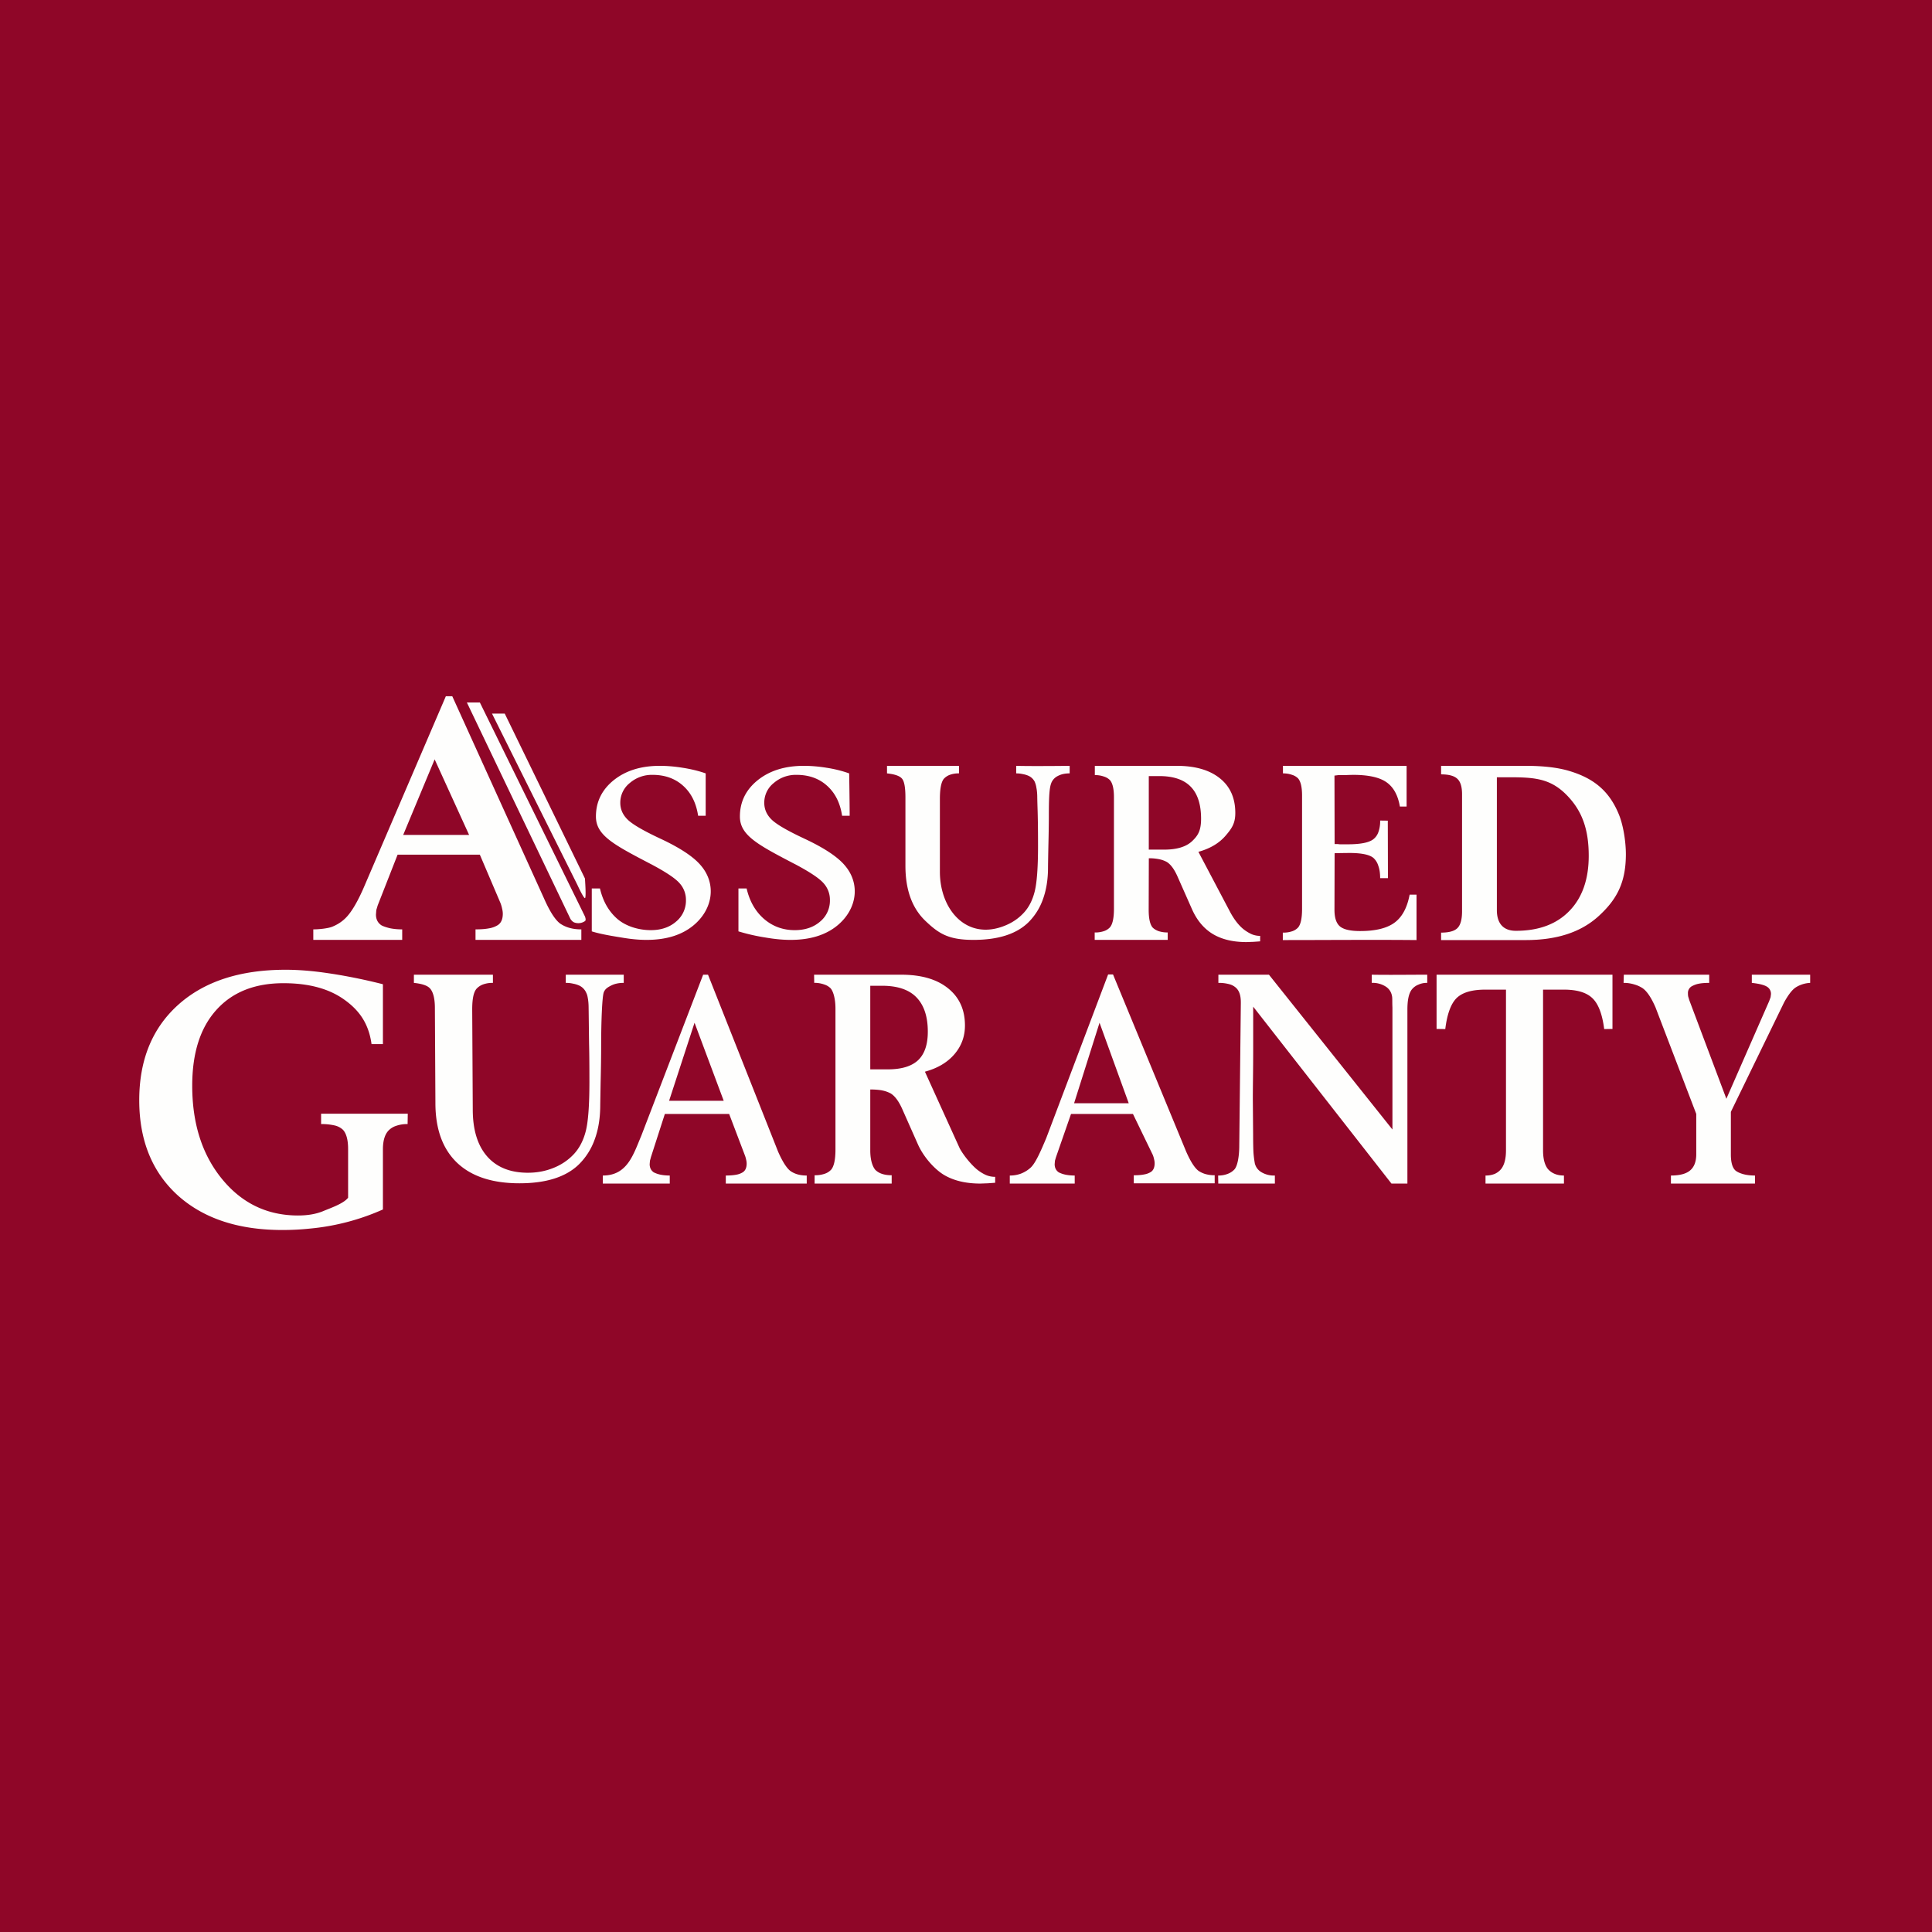<?xml version="1.0" encoding="UTF-8"?>
<!-- generated by Finnhub -->
<svg viewBox="0 0 55.5 55.5" xmlns="http://www.w3.org/2000/svg">
<path d="M 0,0 H 55.5 V 55.5 H 0 Z" fill="rgb(143, 6, 40)"/>
<path d="M 11.566,23.985 H 13.476 L 12.486,21.814 L 11.576,24 Z M 9,27 V 26.698 C 9.155,26.698 9.412,26.673 9.541,26.623 C 9.673,26.57 9.791,26.498 9.893,26.405 C 10.078,26.24 10.275,25.911 10.483,25.419 L 12.808,20 H 12.992 L 15.624,25.8 C 15.793,26.184 15.95,26.428 16.095,26.534 A 0.93,0.93 0 0,0 16.353,26.653 C 16.455,26.683 16.571,26.698 16.7,26.698 V 27 H 13.66 V 26.698 C 13.816,26.698 13.945,26.688 14.048,26.668 A 0.683,0.683 0 0,0 14.286,26.584 C 14.391,26.524 14.444,26.412 14.444,26.246 A 0.598,0.598 0 0,0 14.424,26.103 A 0.953,0.953 0 0,0 14.374,25.934 L 13.784,24.551 H 11.422 L 10.85,26.009 L 10.81,26.142 L 10.8,26.272 C 10.8,26.407 10.852,26.509 10.954,26.579 C 11.007,26.609 11.086,26.636 11.192,26.663 C 11.302,26.686 11.422,26.698 11.554,26.698 V 27 H 9 Z M 17,26.755 V 25.523 H 17.235 C 17.321,25.892 17.488,26.183 17.735,26.398 C 17.985,26.613 18.355,26.72 18.693,26.72 C 18.99,26.72 19.233,26.638 19.421,26.475 A 0.78,0.78 0 0,0 19.705,25.859 A 0.709,0.709 0 0,0 19.519,25.369 C 19.396,25.229 19.125,25.049 18.707,24.827 L 18.687,24.817 C 17.632,24.266 17.119,23.997 17.119,23.456 C 17.119,23.036 17.289,22.688 17.629,22.413 C 17.972,22.138 18.413,22 18.952,22 C 19.167,22 19.387,22.019 19.614,22.056 C 19.84,22.091 20.069,22.145 20.272,22.217 V 23.435 H 20.055 C 19.999,23.066 19.855,22.778 19.621,22.57 C 19.39,22.363 19.098,22.259 18.746,22.259 A 0.97,0.97 0 0,0 18.092,22.493 A 0.72,0.72 0 0,0 17.819,23.063 C 17.819,23.246 17.889,23.406 18.029,23.543 C 18.169,23.681 18.483,23.864 18.973,24.093 C 19.536,24.356 19.921,24.611 20.128,24.856 C 20.588,25.386 20.485,26.114 19.925,26.58 C 19.589,26.86 19.139,27 18.575,27 C 18.358,27 18.119,26.978 17.861,26.933 C 17.604,26.892 17.238,26.832 17,26.755 Z M 21.213,26.755 V 25.523 H 21.448 C 21.534,25.892 21.701,26.183 21.948,26.398 C 22.198,26.613 22.492,26.72 22.83,26.72 C 23.126,26.72 23.369,26.638 23.558,26.475 A 0.78,0.78 0 0,0 23.841,25.859 A 0.71,0.71 0 0,0 23.656,25.369 C 23.532,25.229 23.262,25.049 22.844,24.827 L 22.823,24.817 C 21.768,24.266 21.255,23.997 21.255,23.456 C 21.255,23.036 21.425,22.688 21.766,22.413 C 22.109,22.138 22.55,22 23.089,22 C 23.304,22 23.524,22.019 23.75,22.056 C 23.977,22.091 24.191,22.145 24.394,22.217 C 24.394,22.217 24.408,23.029 24.408,23.435 H 24.191 C 24.135,23.066 23.991,22.778 23.757,22.57 C 23.527,22.363 23.235,22.259 22.882,22.259 A 0.97,0.97 0 0,0 22.228,22.493 A 0.719,0.719 0 0,0 21.955,23.063 C 21.955,23.246 22.025,23.406 22.165,23.543 C 22.305,23.681 22.62,23.864 23.11,24.093 C 23.672,24.356 24.057,24.611 24.265,24.856 C 24.725,25.386 24.621,26.114 24.062,26.58 C 23.726,26.86 23.275,27 22.711,27 C 22.494,27 22.256,26.978 21.997,26.933 A 5.639,5.639 0 0,1 21.213,26.755 Z M 25.481,22.217 V 22 H 27.549 V 22.217 A 0.722,0.722 0 0,0 27.284,22.259 A 0.436,0.436 0 0,0 27.112,22.374 C 27.037,22.468 27,22.66 27,22.952 V 25.044 C 27,26.134 27.77,27.03 28.86,26.594 C 29.072,26.51 29.253,26.389 29.402,26.23 C 29.554,26.07 29.661,25.861 29.724,25.607 S 29.819,24.919 29.819,24.305 C 29.819,23.927 29.816,23.637 29.811,23.434 C 29.807,23.229 29.802,23.171 29.797,22.91 C 29.797,22.805 29.789,22.713 29.773,22.633 A 0.692,0.692 0 0,0 29.721,22.451 A 0.375,0.375 0 0,0 29.538,22.283 A 0.708,0.708 0 0,0 29.384,22.238 A 0.824,0.824 0 0,0 29.192,22.217 V 22 C 29.704,22.013 30.728,22 30.728,22 V 22.217 A 0.83,0.83 0 0,0 30.528,22.238 A 0.64,0.64 0 0,0 30.375,22.298 A 0.38,0.38 0 0,0 30.2,22.493 C 30.153,22.617 30.13,22.805 30.13,23.41 C 30.13,23.664 30.125,23.968 30.116,24.323 C 30.109,24.675 30.106,24.875 30.106,24.921 C 30.106,25.267 30.056,25.572 29.958,25.838 A 1.756,1.756 0 0,1 29.542,26.496 C 29.199,26.832 28.673,27 27.964,27 C 27.243,27 26.966,26.818 26.584,26.454 C 26.201,26.088 26.01,25.561 26.01,24.872 V 22.91 C 26.01,22.618 25.976,22.436 25.908,22.364 C 25.843,22.289 25.701,22.24 25.481,22.217 Z M 31.447,27 V 26.787 A 0.78,0.78 0 0,0 31.713,26.748 A 0.408,0.408 0 0,0 31.884,26.64 C 31.962,26.55 32,26.372 32,26.104 V 22.903 C 32,22.663 31.962,22.498 31.884,22.409 A 0.418,0.418 0 0,0 31.713,22.308 A 0.746,0.746 0 0,0 31.451,22.266 V 22 H 33.803 C 34.333,22 34.745,22.119 35.042,22.357 C 35.338,22.593 35.486,22.925 35.486,23.354 C 35.486,23.646 35.393,23.791 35.206,24.008 C 35.019,24.225 34.759,24.378 34.426,24.47 L 35.349,26.22 C 35.466,26.432 35.594,26.593 35.734,26.703 C 35.811,26.761 35.887,26.806 35.962,26.839 C 36.037,26.869 36.116,26.885 36.2,26.885 V 27.042 L 36.007,27.056 L 35.807,27.063 C 35.418,27.063 35.094,26.985 34.835,26.828 C 34.576,26.67 34.375,26.426 34.233,26.098 L 33.817,25.159 C 33.726,24.959 33.625,24.826 33.516,24.76 A 0.786,0.786 0 0,0 33.302,24.683 A 1.403,1.403 0 0,0 33.002,24.655 L 32.998,26.132 C 32.998,26.384 33.035,26.554 33.11,26.643 C 33.15,26.685 33.207,26.72 33.281,26.748 A 0.807,0.807 0 0,0 33.544,26.786 V 27 H 31.447 Z M 33.001,22.294 V 24.407 H 33.442 C 33.804,24.407 34.071,24.327 34.244,24.165 C 34.416,24.002 34.503,23.859 34.503,23.519 C 34.503,23.109 34.403,22.801 34.205,22.599 C 34.007,22.395 33.705,22.294 33.299,22.294 H 33 Z M 36.851,27.005 V 26.791 A 0.782,0.782 0 0,0 37.117,26.753 A 0.41,0.41 0 0,0 37.289,26.645 C 37.366,26.555 37.404,26.377 37.404,26.109 V 22.854 C 37.404,22.614 37.366,22.449 37.289,22.36 A 0.417,0.417 0 0,0 37.117,22.259 A 0.747,0.747 0 0,0 36.855,22.217 V 22 H 40.407 V 23.169 H 40.214 C 40.158,22.842 40.029,22.609 39.826,22.469 C 39.626,22.329 39.306,22.259 38.867,22.259 L 38.745,22.262 C 38.689,22.265 38.645,22.266 38.612,22.266 H 38.447 A 3.753,3.753 0 0,1 38.335,22.28 L 38.339,24.247 H 38.405 C 38.428,24.247 38.456,24.25 38.489,24.254 H 38.717 C 39.081,24.254 39.324,24.206 39.448,24.111 A 0.441,0.441 0 0,0 39.595,23.908 A 0.922,0.922 0 0,0 39.647,23.572 L 39.867,23.575 L 39.871,25.227 H 39.647 C 39.647,25.087 39.63,24.969 39.595,24.874 A 0.502,0.502 0 0,0 39.459,24.65 C 39.349,24.552 39.115,24.503 38.759,24.503 L 38.507,24.506 L 38.339,24.51 L 38.335,26.137 C 38.335,26.366 38.388,26.524 38.493,26.613 C 38.6,26.702 38.793,26.746 39.073,26.746 C 39.513,26.746 39.841,26.666 40.06,26.505 C 40.28,26.343 40.424,26.075 40.494,25.7 H 40.692 V 27.005 C 39.437,26.993 38.105,27.005 36.852,27.005 Z M 43,22.329 V 26.144 C 43,26.512 43.172,26.739 43.546,26.739 C 44.202,26.739 44.714,26.549 45.082,26.169 C 45.453,25.789 45.639,25.259 45.639,24.583 C 45.639,23.834 45.451,23.329 45.075,22.913 C 44.507,22.282 43.969,22.329 43,22.329 Z M 41.398,27.005 V 26.791 C 41.627,26.791 41.784,26.747 41.87,26.658 C 41.957,26.57 42,26.41 42,26.179 V 22.815 C 42,22.605 41.956,22.458 41.867,22.375 C 41.778,22.288 41.622,22.245 41.398,22.245 V 22 H 43.826 C 44.336,22 44.754,22.049 45.079,22.147 C 45.757,22.35 46.21,22.697 46.492,23.365 C 46.635,23.695 46.706,24.191 46.706,24.538 C 46.706,25.35 46.448,25.835 45.933,26.308 C 45.419,26.782 44.719,27.005 43.833,27.005 H 41.398 Z" fill="rgb(254, 254, 253)"/>
<path d="M 13.409,20.18 H 13.785 L 16.803,26.325 S 16.848,26.433 16.803,26.461 A 0.336,0.336 0 0,1 16.5,26.5 C 16.434,26.476 16.387,26.398 16.387,26.398 L 13.419,20.195 Z M 14.134,20.5 H 14.5 L 16.803,25.235 S 16.846,25.8 16.803,25.8 C 16.761,25.8 16.587,25.421 16.587,25.421 L 14.134,20.5 Z M 11,28.273 V 29.993 H 10.673 C 10.593,29.417 10.334,29.033 9.895,28.72 C 9.455,28.402 8.872,28.244 8.145,28.244 C 7.315,28.244 6.671,28.502 6.211,29.017 C 5.751,29.529 5.522,30.253 5.522,31.189 C 5.522,32.279 5.808,33.173 6.38,33.871 C 6.951,34.568 7.679,34.917 8.561,34.917 C 8.839,34.917 9.078,34.876 9.28,34.793 C 9.482,34.707 9.871,34.578 10,34.406 V 33.01 C 10,32.745 9.95,32.56 9.851,32.454 A 0.523,0.523 0 0,0 9.633,32.335 A 1.647,1.647 0 0,0 9.224,32.291 V 31.993 H 11.714 L 11.709,32.291 A 0.946,0.946 0 0,0 11.382,32.341 A 0.533,0.533 0 0,0 11.159,32.479 C 11.053,32.592 11,32.772 11,33.019 V 34.744 A 6.644,6.644 0 0,1 8.893,35.294 C 8.639,35.321 8.378,35.334 8.11,35.334 C 6.84,35.334 5.838,35 5.1,34.333 C 4.367,33.662 4,32.753 4,31.606 C 4,30.449 4.373,29.536 5.12,28.864 C 5.867,28.194 6.895,27.858 8.204,27.858 C 8.578,27.858 8.987,27.891 9.434,27.958 C 9.88,28.023 10.432,28.129 11,28.274 Z M 11.89,28.235 V 28 H 14.16 V 28.235 A 0.78,0.78 0 0,0 13.873,28.281 A 0.475,0.475 0 0,0 13.687,28.406 C 13.606,28.506 13.565,28.685 13.565,29.001 L 13.581,31.873 C 13.581,32.452 13.717,32.899 13.99,33.215 C 14.265,33.531 14.657,33.689 15.165,33.689 C 15.423,33.689 15.665,33.644 15.893,33.553 C 16.123,33.462 16.319,33.33 16.481,33.158 C 16.645,32.984 16.761,32.759 16.83,32.483 C 16.898,32.208 16.932,31.738 16.932,31.073 C 16.932,30.663 16.929,30.29 16.924,30.07 C 16.919,29.848 16.914,29.238 16.909,28.955 C 16.909,28.842 16.9,28.742 16.883,28.655 C 16.868,28.57 16.849,28.535 16.826,28.489 A 0.406,0.406 0 0,0 16.629,28.307 A 0.778,0.778 0 0,0 16.462,28.257 A 0.89,0.89 0 0,0 16.253,28.235 V 28 H 17.918 V 28.235 A 0.897,0.897 0 0,0 17.702,28.258 A 0.696,0.696 0 0,0 17.535,28.322 C 17.449,28.368 17.385,28.408 17.345,28.504 C 17.295,28.638 17.269,29.389 17.269,30.044 C 17.269,30.32 17.264,30.708 17.254,31.092 L 17.243,31.741 C 17.243,32.114 17.19,32.446 17.083,32.734 A 1.902,1.902 0 0,1 16.633,33.446 C 16.261,33.81 15.691,33.992 14.923,33.992 C 14.142,33.992 13.543,33.795 13.129,33.401 C 12.715,33.004 12.508,32.433 12.508,31.687 L 12.493,28.955 C 12.493,28.64 12.425,28.473 12.353,28.395 C 12.281,28.313 12.127,28.26 11.89,28.235 Z M 19.22,31.622 H 20.79 L 19.952,29.38 L 19.221,31.622 Z M 17.317,34 V 33.769 C 18.022,33.769 18.192,33.17 18.422,32.627 L 20.199,28 H 20.339 L 22.352,33.083 C 22.481,33.376 22.602,33.563 22.712,33.643 A 0.706,0.706 0 0,0 22.909,33.735 A 0.95,0.95 0 0,0 23.175,33.769 V 34 H 20.85 V 33.769 C 20.969,33.769 21.067,33.761 21.146,33.746 A 0.522,0.522 0 0,0 21.327,33.682 C 21.408,33.636 21.449,33.55 21.449,33.424 A 0.458,0.458 0 0,0 21.434,33.314 A 0.73,0.73 0 0,0 21.396,33.184 L 20.946,32 H 19.099 L 18.701,33.234 L 18.671,33.344 L 18.663,33.443 C 18.663,33.546 18.703,33.625 18.781,33.678 A 0.77,0.77 0 0,0 18.963,33.742 C 19.046,33.76 19.138,33.769 19.24,33.769 V 34 H 17.316 Z M 23.401,34 V 33.761 A 0.847,0.847 0 0,0 23.689,33.719 A 0.443,0.443 0 0,0 23.875,33.602 C 23.958,33.506 24,33.312 24,33.022 V 28.97 C 24,28.71 23.944,28.485 23.86,28.39 A 0.453,0.453 0 0,0 23.674,28.28 A 0.807,0.807 0 0,0 23.39,28.234 L 23.386,28 H 25.888 C 26.462,28 26.909,28.129 27.23,28.387 C 27.551,28.642 27.72,28.995 27.72,29.46 C 27.72,29.776 27.618,30.051 27.416,30.286 S 26.932,30.688 26.57,30.786 L 27.571,32.991 C 27.698,33.221 27.932,33.491 28.084,33.609 C 28.167,33.673 28.249,33.722 28.33,33.757 A 0.68,0.68 0 0,0 28.588,33.807 V 33.977 L 28.379,33.992 L 28.163,34 C 27.741,34 27.39,33.915 27.109,33.746 C 26.829,33.574 26.516,33.215 26.362,32.858 L 25.911,31.842 C 25.812,31.625 25.703,31.481 25.585,31.41 A 0.85,0.85 0 0,0 25.353,31.327 C 25.263,31.307 25.126,31.297 25,31.297 V 33.052 C 25,33.325 25.064,33.51 25.145,33.606 A 0.487,0.487 0 0,0 25.331,33.719 C 25.411,33.747 25.506,33.761 25.615,33.761 V 34 H 23.401 Z M 25,28.319 V 30.719 H 25.505 C 25.897,30.719 26.186,30.631 26.373,30.457 C 26.56,30.28 26.653,30.007 26.653,29.637 C 26.653,29.193 26.539,28.868 26.324,28.648 C 26.109,28.428 25.782,28.318 25.342,28.318 H 25 Z M 30.855,31.693 H 32.425 L 31.586,29.38 L 30.855,31.693 Z M 29.008,34 V 33.769 A 0.902,0.902 0 0,0 29.334,33.712 A 0.895,0.895 0 0,0 29.604,33.545 C 29.745,33.419 29.895,33.075 30.054,32.697 L 31.833,27.992 H 31.973 L 34.072,33.075 C 34.2,33.368 34.321,33.555 34.432,33.636 A 0.711,0.711 0 0,0 34.629,33.727 A 0.954,0.954 0 0,0 34.894,33.761 V 33.992 H 32.57 V 33.762 C 32.69,33.762 32.788,33.754 32.866,33.738 A 0.52,0.52 0 0,0 33.048,33.674 C 33.128,33.629 33.169,33.542 33.169,33.416 A 0.458,0.458 0 0,0 33.154,33.306 A 0.73,0.73 0 0,0 33.116,33.177 L 32.546,32 H 30.767 L 30.335,33.242 L 30.305,33.344 L 30.297,33.443 C 30.297,33.546 30.337,33.625 30.415,33.678 A 0.77,0.77 0 0,0 30.597,33.742 C 30.68,33.76 30.772,33.769 30.873,33.769 V 34 H 29.008 Z M 36,28.918 V 30.135 C 36,30.775 35.988,31.271 35.99,31.625 L 35.998,32.599 C 35.998,32.786 36.002,33.023 36.009,33.124 C 36.017,33.223 36.029,33.321 36.047,33.42 A 0.4,0.4 0 0,0 36.225,33.666 A 0.696,0.696 0 0,0 36.623,33.769 V 34 H 34.997 L 34.993,33.769 A 0.725,0.725 0 0,0 35.273,33.719 A 0.497,0.497 0 0,0 35.467,33.587 C 35.556,33.478 35.6,33.194 35.6,32.906 L 35.645,28.823 V 28.793 C 35.645,28.595 35.599,28.461 35.505,28.375 A 0.454,0.454 0 0,0 35.315,28.273 A 1.147,1.147 0 0,0 35,28.235 V 28 H 36.453 L 40,32.447 V 28.942 C 39.992,28.777 40.002,28.67 39.986,28.607 A 0.394,0.394 0 0,0 39.801,28.337 A 0.692,0.692 0 0,0 39.406,28.235 V 28 C 39.949,28.009 40.458,28 41,28 V 28.235 A 0.572,0.572 0 0,0 40.748,28.285 A 0.455,0.455 0 0,0 40.563,28.417 C 40.474,28.526 40.43,28.715 40.43,29.001 V 34 H 39.972 L 36,28.918 Z M 42.674,34 V 33.769 A 0.683,0.683 0 0,0 42.936,33.723 A 0.512,0.512 0 0,0 43.122,33.583 C 43.215,33.467 43.262,33.287 43.262,33.045 V 28.429 H 42.667 C 42.285,28.429 42.011,28.509 41.844,28.671 C 41.68,28.833 41.571,29.13 41.518,29.562 L 41.268,29.558 V 28 H 46.321 V 29.558 L 46.083,29.562 C 46.029,29.135 45.917,28.839 45.745,28.675 C 45.575,28.511 45.303,28.429 44.926,28.429 H 44.327 V 33.045 C 44.327,33.287 44.374,33.467 44.467,33.583 C 44.518,33.641 44.581,33.687 44.657,33.719 C 44.733,33.752 44.823,33.769 44.927,33.769 V 34 H 42.674 Z M 48,34 V 33.769 C 48.255,33.769 48.44,33.719 48.553,33.621 C 48.67,33.522 48.728,33.367 48.728,33.155 V 32 L 47.558,28.94 C 47.436,28.66 47.312,28.475 47.186,28.387 A 0.844,0.844 0 0,0 46.951,28.281 A 1.002,1.002 0 0,0 46.64,28.235 L 46.647,28 H 49.1 V 28.235 C 48.979,28.235 48.88,28.243 48.804,28.258 A 0.665,0.665 0 0,0 48.619,28.322 A 0.22,0.22 0 0,0 48.489,28.535 C 48.489,28.575 48.492,28.608 48.498,28.633 L 48.528,28.732 L 49.593,31.564 L 50.821,28.762 L 50.863,28.648 L 50.874,28.561 A 0.238,0.238 0 0,0 50.753,28.341 C 50.674,28.293 50.532,28.258 50.324,28.235 V 28 H 52 V 28.235 A 0.857,0.857 0 0,0 51.587,28.364 C 51.483,28.432 51.371,28.577 51.249,28.8 L 49.722,31.94 V 33.162 C 49.722,33.39 49.765,33.544 49.854,33.625 C 49.902,33.665 49.974,33.699 50.07,33.727 C 50.169,33.755 50.283,33.769 50.415,33.769 V 34 H 48 Z" fill="rgb(254, 254, 253)"/>
</svg>
